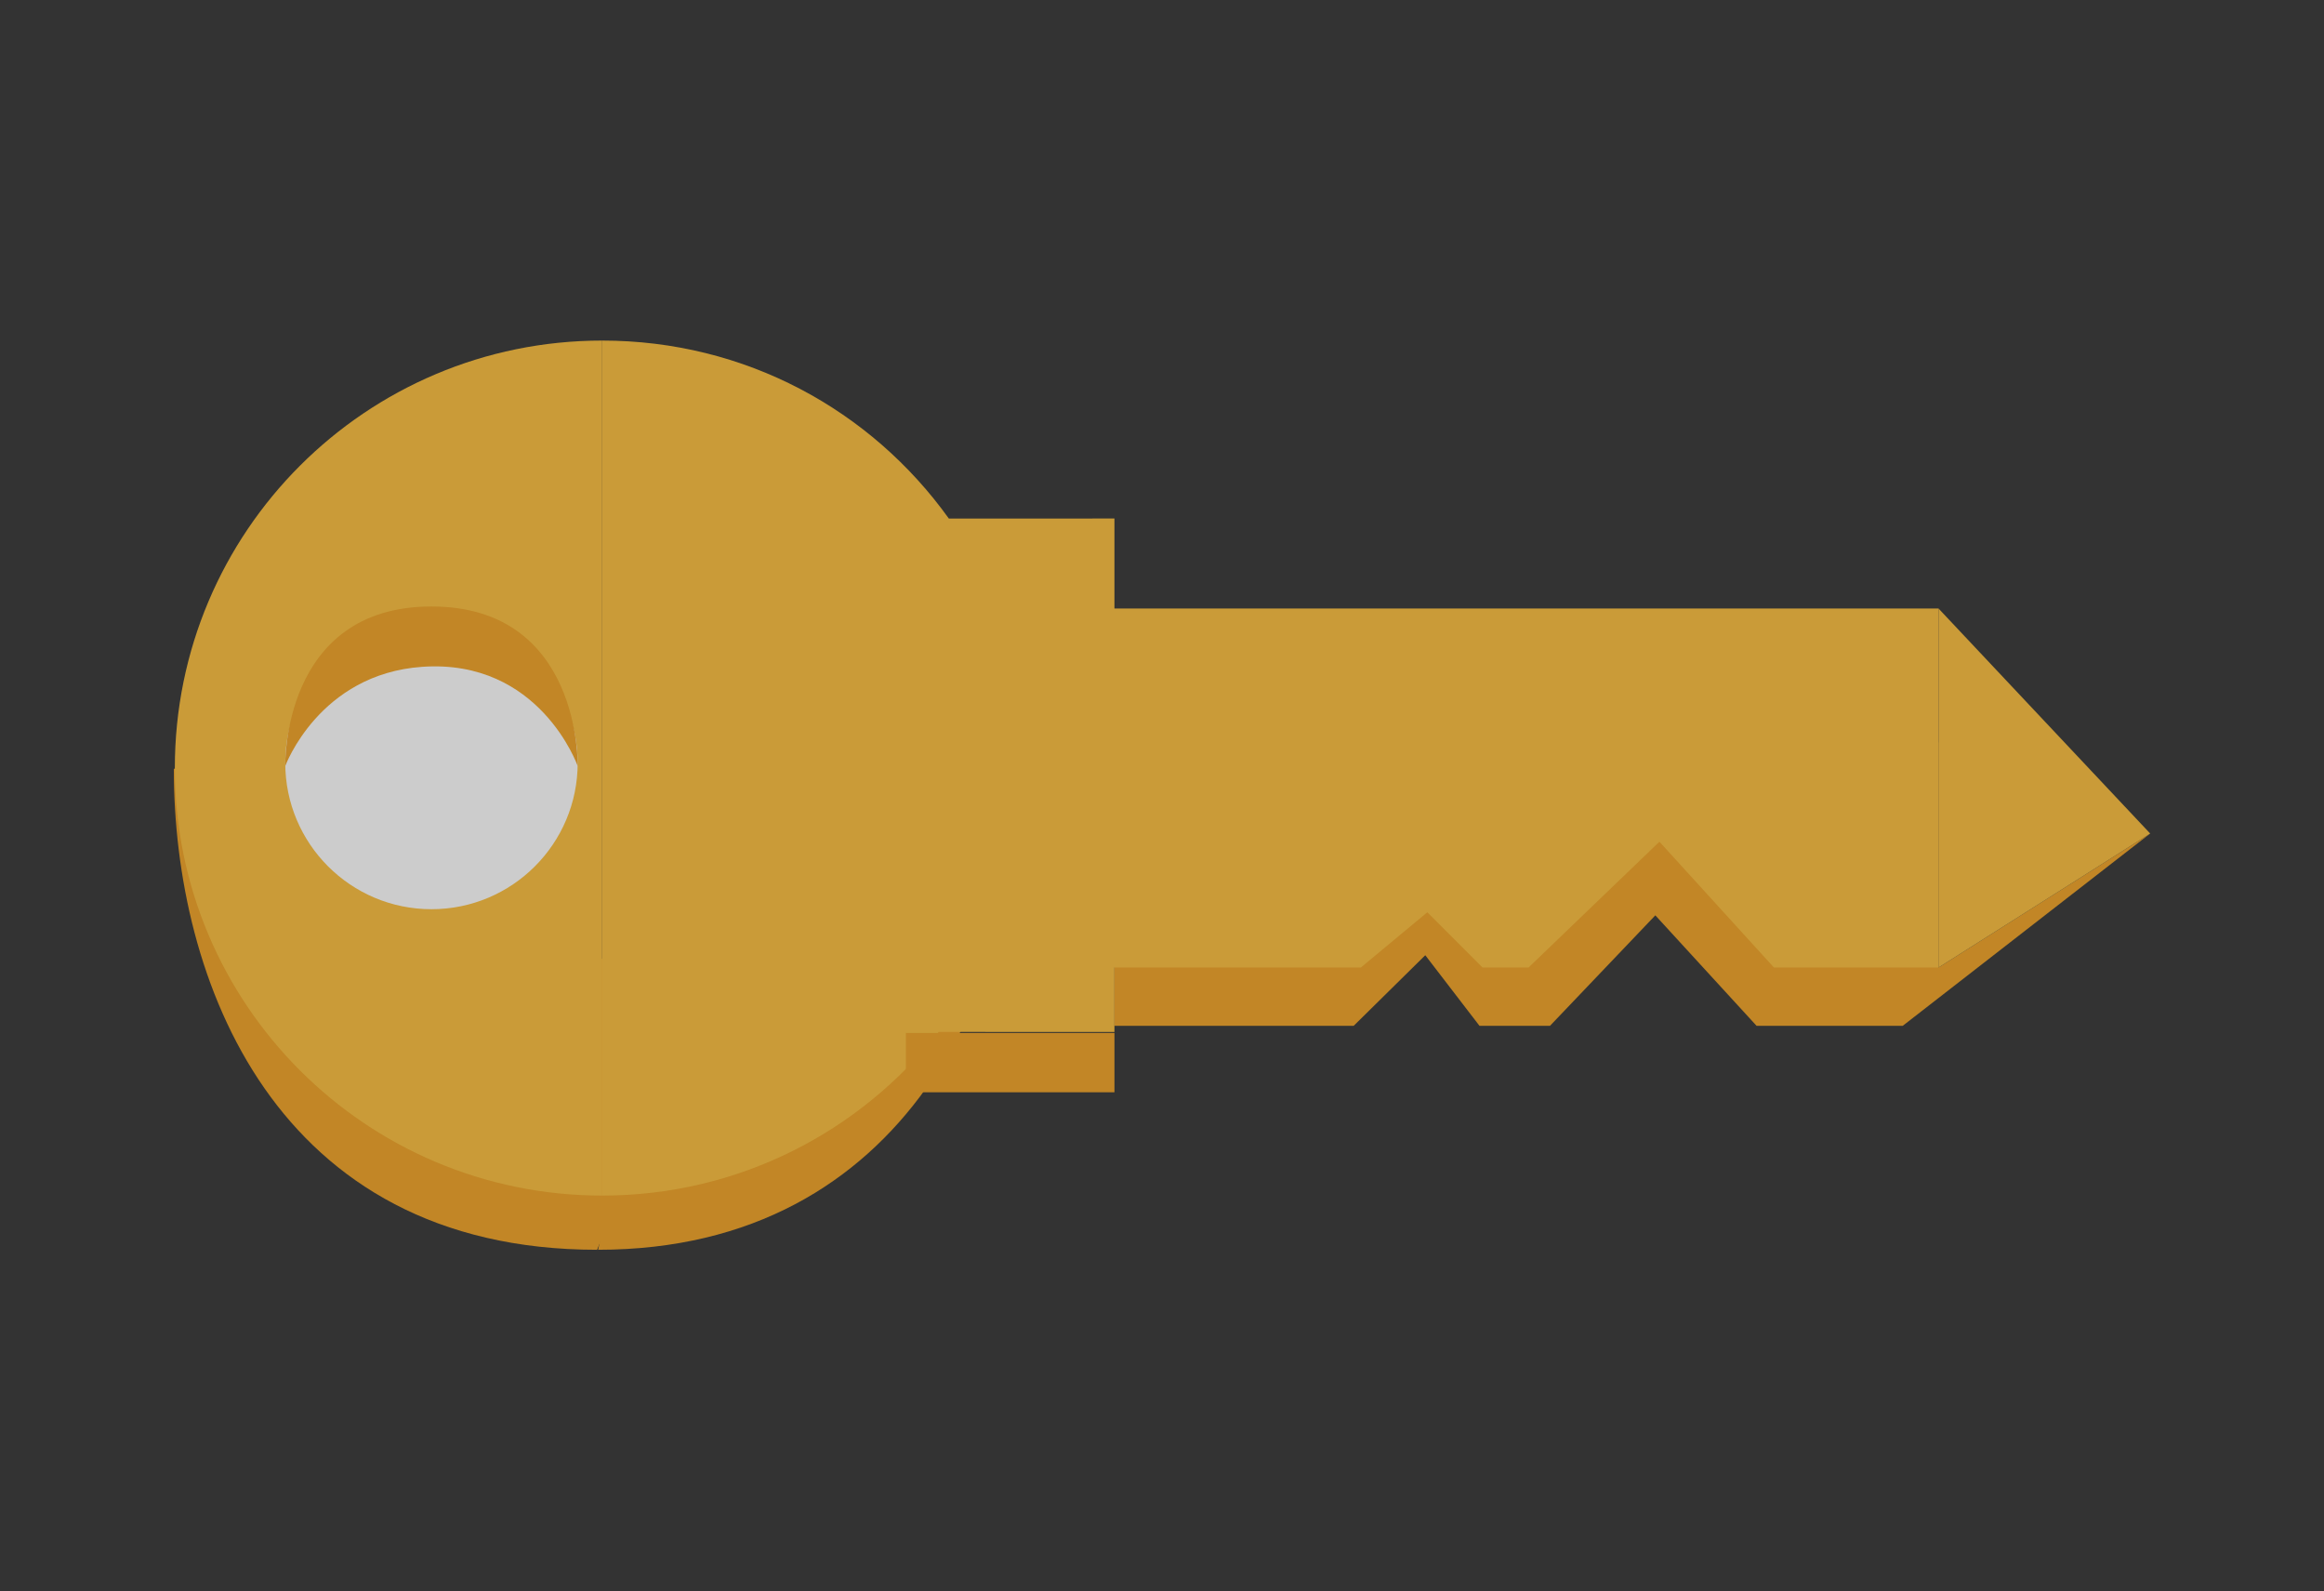 <?xml version="1.0" encoding="utf-8"?>
<!-- Generator: Adobe Illustrator 24.0.3, SVG Export Plug-In . SVG Version: 6.00 Build 0)  -->
<svg version="1.1" id="Layer_1" xmlns="http://www.w3.org/2000/svg" xmlns:xlink="http://www.w3.org/1999/xlink" x="0px" y="0px"
	 viewBox="0 0 227.3 155.6" style="enable-background:new 0 0 227.3 155.6;" xml:space="preserve">
<rect x="0" y="0" width="227.3" height="155.6" fill="#333333" stroke="none"/>
<style type="text/css">
	.st0{opacity:0.75;}
	.st1{fill:#F1A221;}
	.st2{fill:#FCBE3A;}
	.st3{fill:#FFFFFF;}
</style>
<g class="st0">
	<path class="st1" d="M58.4,122.2c-31.6,0-41.4-26.5-41.4-47c0-1.2,51.4,23.6,51.5,22.4"/>
	<path class="st1" d="M65.8,86.6c0.1,1.3,34.1-12.6,34.1-11.4c0,20.6-11.1,47-41.4,47"/>
	<polyline class="st1" points="210.3,81.5 186.1,100.3 171.8,100.3 161.9,89.5 151.6,100.3 144.7,100.3 139.4,93.4 132.4,100.3 
		109,100.3 109,72.6 189.6,72.6 189.6,94.6 210.3,81.5 	"/>
	<path class="st2" d="M58.9,33.3c14,0,26.3,6.8,33.9,17.4H109v8.8h80.6v35.1h-16.1l-11.2-12.3l-12.8,12.3H145l-5.4-5.4l-6.5,5.4H109
		v6.3H91.8c-7.7,9.8-19.6,16-32.9,16"/>
	<path class="st2" d="M58.9,116.9c-23.1,0-41.8-18.7-41.8-41.8s18.7-41.8,41.8-41.8"/>
	<rect x="88.6" y="101" class="st1" width="20.4" height="5.8"/>
	<polyline class="st2" points="210.3,81.5 189.6,94.6 189.6,59.5 210.3,81.5 	"/>
	<circle class="st3" cx="42.2" cy="74.6" r="14.3"/>
	<path class="st1" d="M56.5,74.9c0,0-3.7-10.5-15.2-9.7c-10.1,0.7-13.4,9.7-13.4,9.7s-0.4-15.6,14.3-15.6
		C56.9,59.3,56.5,74.9,56.5,74.9z"/>
</g>
</svg>
